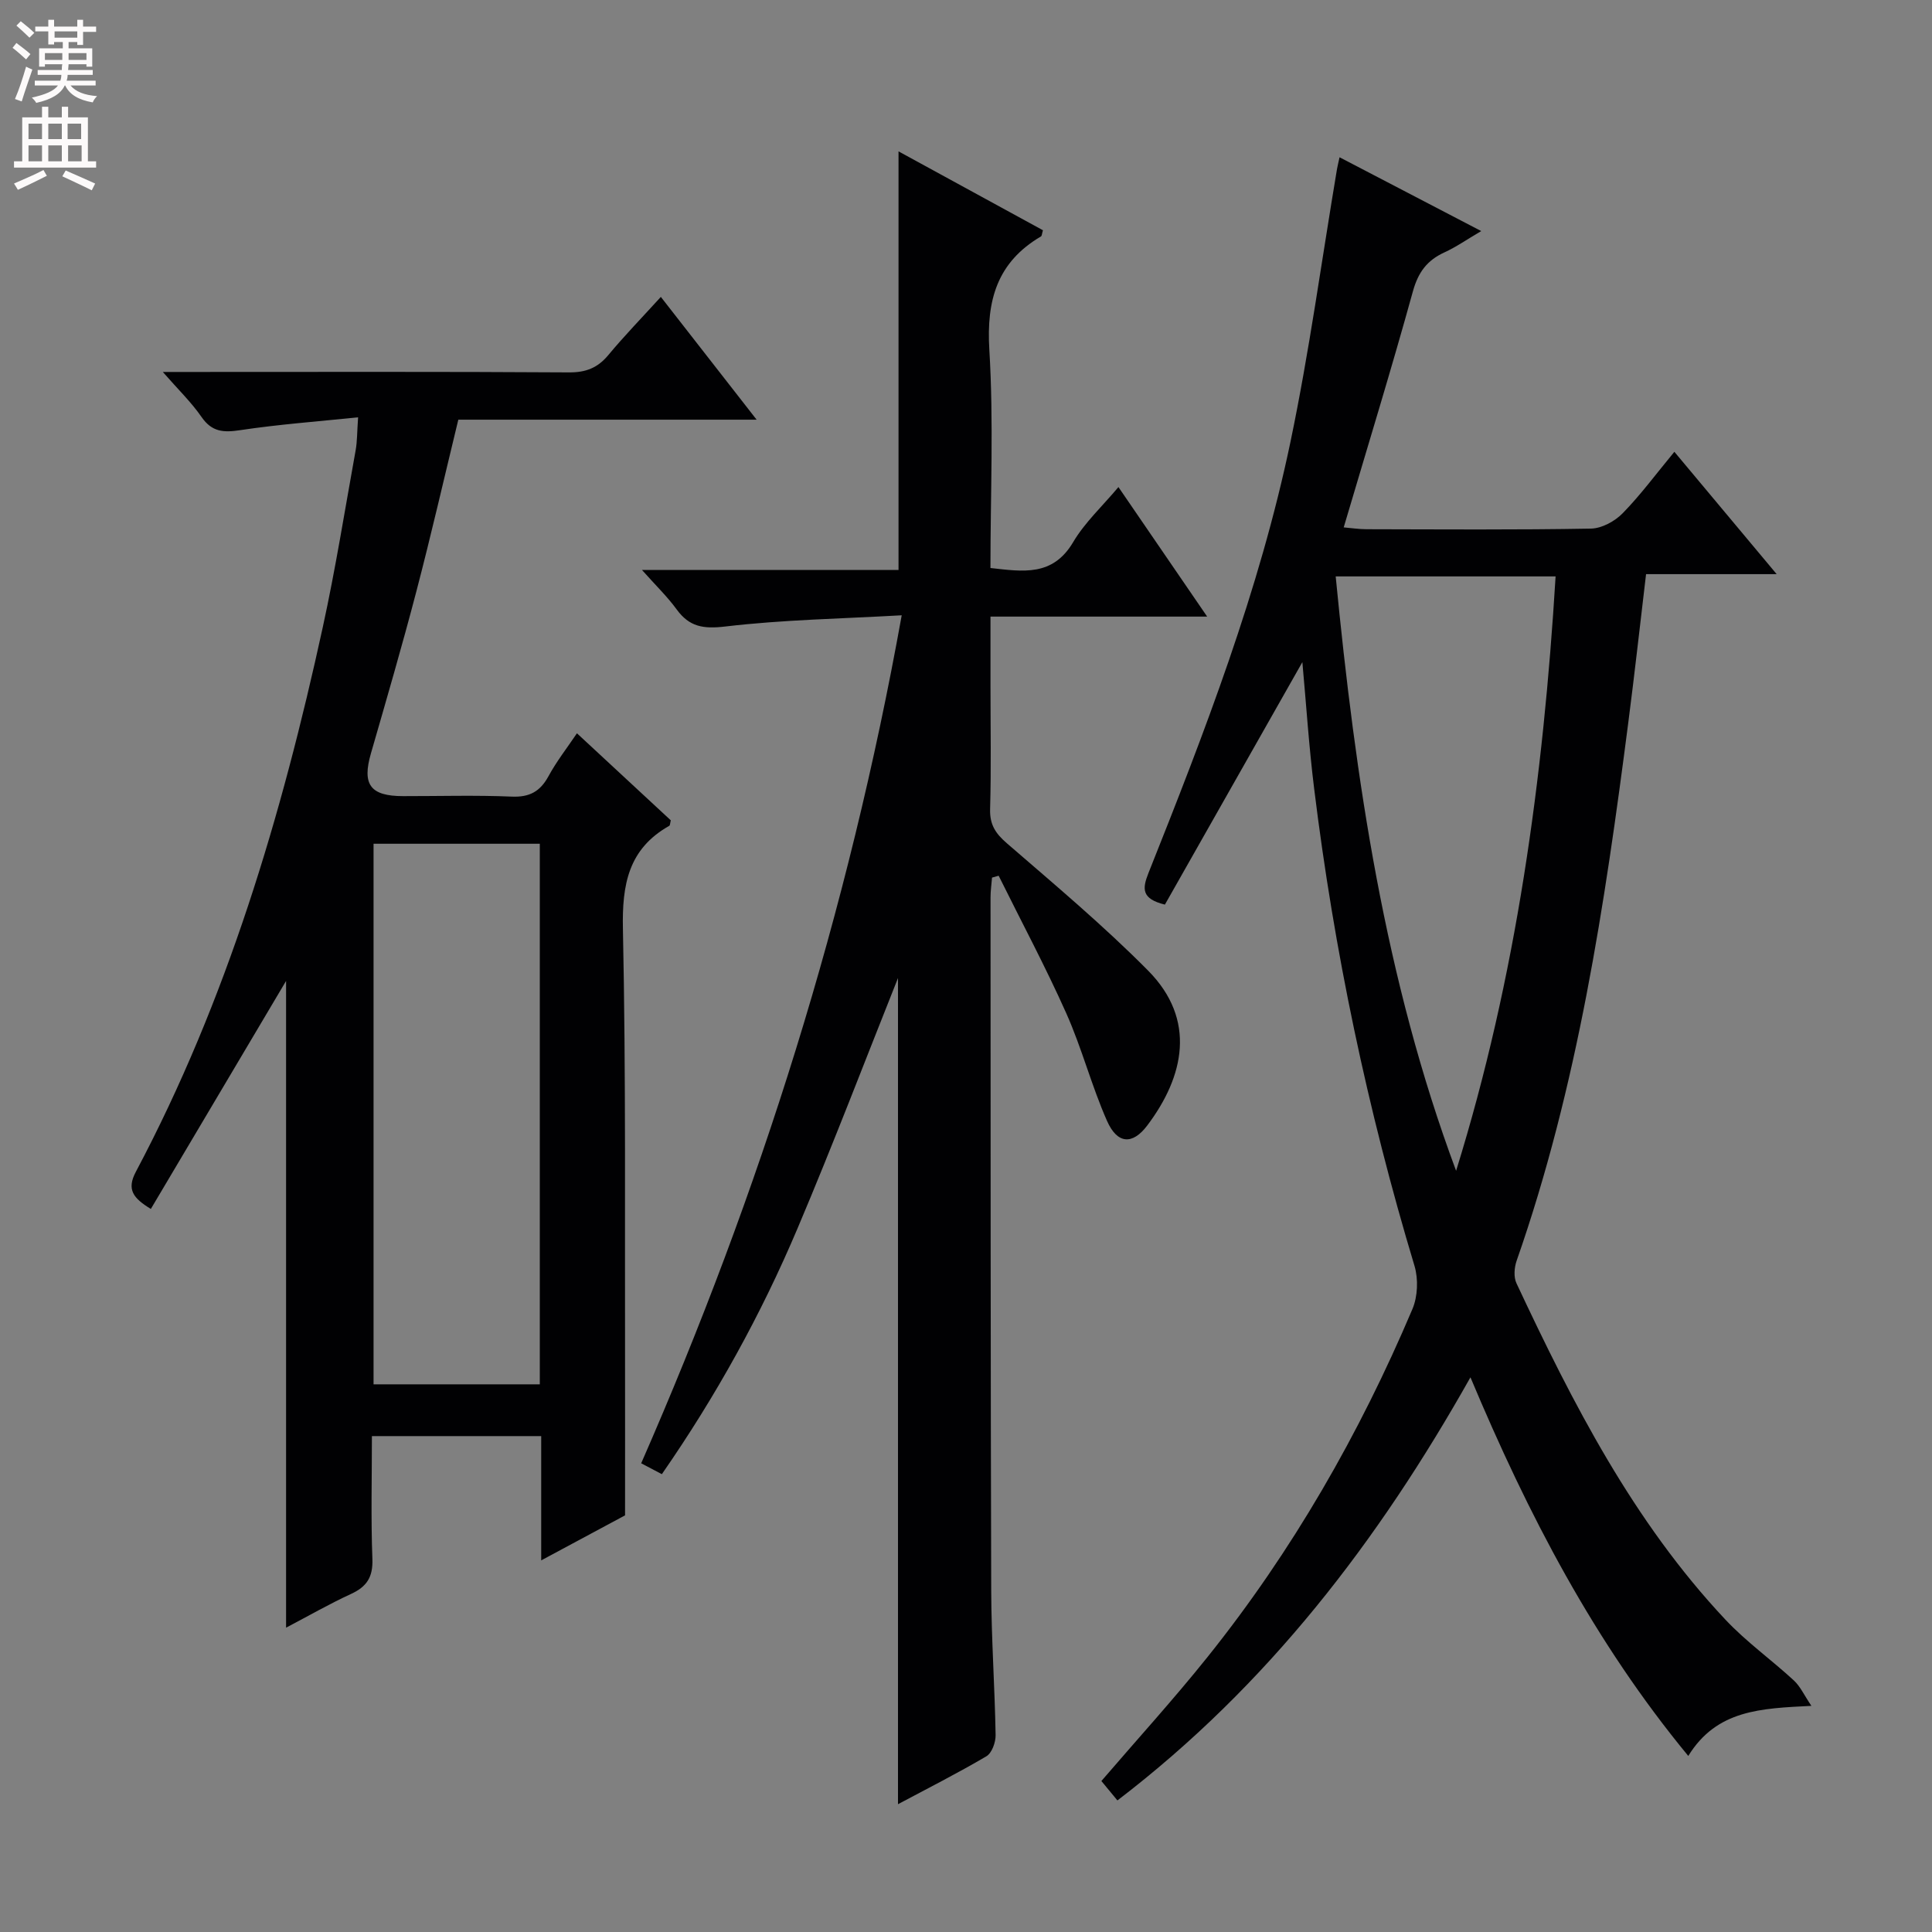 <svg enable-background="new 0 0 400 400" viewBox="0 0 400 400" xmlns="http://www.w3.org/2000/svg"><rect x="0" y="0" width="400" height="400" fill="#808080" stroke="none"/><g fill="#010103"><path d="m269.64 137.09c-9.63 16.99-19.1 33.69-28.46 50.2-4.87-1.2-4.7-3.27-3.41-6.52 11.63-29.16 22.97-58.48 29.41-89.3 3.9-18.68 6.46-37.63 9.63-56.46.11-.63.27-1.25.53-2.45 9.65 5.03 19.02 9.91 29.33 15.28-2.98 1.75-5.2 3.31-7.63 4.42-3.58 1.64-5.42 4.11-6.51 8.05-4.46 16.15-9.39 32.17-14.33 48.88 1.59.13 3.14.38 4.69.38 15.5.03 31 .15 46.5-.13 2.24-.04 4.94-1.51 6.56-3.17 3.71-3.79 6.88-8.1 10.71-12.73 6.94 8.3 13.71 16.39 21.18 25.33-9.54 0-18.18 0-27.04 0-1.27 10.67-2.38 20.71-3.68 30.73-4.87 37.73-10.48 75.31-23.12 111.43-.49 1.41-.64 3.38-.03 4.66 11.68 24.92 24.2 49.36 43.27 69.65 4.3 4.58 9.52 8.3 14.16 12.58 1.32 1.22 2.11 3.01 3.63 5.26-10.46.53-19.6.8-25.49 10.37-19.43-23.56-33.15-49.91-45.1-78.39-19.1 33.93-41.97 63.8-73.09 87.6-1.2-1.45-2.24-2.72-3.32-4.02 7.36-8.57 14.95-16.9 21.98-25.68 17.58-21.96 31.46-46.17 42.42-72.04 1.1-2.6 1.24-6.2.43-8.92-9.75-32.36-16.66-65.3-20.78-98.83-1.08-8.68-1.64-17.43-2.44-26.18zm6.9-17.75c4.1 42.08 10.16 83.4 24.93 123.06 12.47-40.13 18.06-81.26 20.6-123.06-15.61 0-30.34 0-45.53 0z"/><path d="m132.91 118h53.12c0-29.2 0-57.93 0-86.66 9.65 5.27 19.8 10.82 29.9 16.33-.22.72-.21 1.16-.41 1.28-9.06 5.33-11.31 13.18-10.69 23.43.91 14.92.23 29.94.23 45.22 6.73.74 12.88 1.81 17.12-5.35 2.42-4.09 6.07-7.46 9.38-11.41 6.05 8.84 11.96 17.46 18.37 26.82-15.15 0-29.64 0-44.86 0v14.37c0 8.5.16 17-.08 25.49-.09 3.2 1.11 5.03 3.47 7.07 9.92 8.59 20.02 17.05 29.24 26.36 10.06 10.16 7.49 21.92-.18 32.08-3.06 4.05-6.19 3.84-8.31-.93-3.21-7.25-5.21-15.05-8.44-22.29-4.31-9.66-9.31-19.01-14.01-28.5-.46.13-.91.26-1.37.39-.11 1.37-.31 2.74-.31 4.11.02 47.83 0 95.66.14 143.48.03 9.98.74 19.95.91 29.93.03 1.5-.77 3.73-1.91 4.4-5.99 3.53-12.21 6.67-18.3 9.92 0-57.6 0-114.9 0-171.05-6.58 16.48-13.37 34.3-20.8 51.84-7.53 17.78-16.84 34.66-28.09 50.88-1.38-.73-2.62-1.38-4.28-2.25 24.62-56.19 42.89-114.08 53.94-175.57-12.5.71-24.58.91-36.51 2.32-4.58.54-7.46.08-10.11-3.57-1.9-2.61-4.27-4.89-7.16-8.14z"/><path d="m119.45 151.82c6.64 6.15 13.09 12.14 19.43 18.02-.15.59-.14 1.04-.32 1.14-8.48 4.78-9.79 12.18-9.59 21.39.63 30.32.37 60.65.44 90.98.02 9.78 0 19.56 0 30.39-4.64 2.49-10.72 5.76-17.36 9.32 0-8.9 0-17.15 0-25.73-11.74 0-23.13 0-35.05 0 0 8.55-.22 17 .1 25.44.14 3.76-1.17 5.75-4.45 7.25-4.49 2.07-8.8 4.55-13.42 6.97 0-44.92 0-89.44 0-133.9-9.24 15.58-18.62 31.39-28 47.21-3.65-2.23-5.06-4.01-3.1-7.7 18.85-35.53 30.18-73.68 38.7-112.75 2.65-12.14 4.6-24.44 6.81-36.67.32-1.79.28-3.64.5-6.78-8.4.87-16.45 1.46-24.41 2.66-3.45.52-5.85.39-8-2.72-2.13-3.08-4.88-5.73-8.02-9.33h5.61c26.17 0 52.33-.08 78.5.09 3.5.02 5.92-.94 8.12-3.58 3.29-3.96 6.89-7.67 10.88-12.05 6.52 8.35 12.87 16.5 19.83 25.42-21.21 0-41.42 0-61.76 0-2.94 12.12-5.63 23.87-8.68 35.53-2.94 11.24-6.19 22.39-9.41 33.55-1.87 6.46-.15 8.86 6.67 8.86 7.5.01 15.01-.22 22.5.1 3.67.15 5.85-1.06 7.57-4.19 1.65-3.05 3.82-5.83 5.91-8.92zm-42.11 22.87v111.92h34.42c0-37.47 0-74.55 0-111.92-11.49 0-22.75 0-34.42 0z"/></g><path d="m2.6 9.9.8-1c.9.7 1.9 1.4 2.9 2.3l-.9 1.1c-1.1-1-2-1.8-2.8-2.4zm.5 10.6c.9-2.1 1.6-4.3 2.3-6.7.4.2.8.4 1.3.6-.7 2.1-1.5 4.3-2.2 6.6zm.3-15.2.9-.9c1 .8 2 1.6 2.8 2.4l-1 1c-.9-.9-1.8-1.7-2.7-2.5zm12.6-1.2h1.2v1.4h2.7v1.1h-2.7v2.7h-1.2v-.6h-1.8v1.3h4.9v3.8h-1.2v-.5h-3.7c0 .4-.1.9-.1 1.2h5.1v1h-5.2c0 .5-.1.9-.2 1.2h6v1h-5.2c1.1 1.3 2.9 2 5.5 2.2-.4.4-.7.8-.9 1.3-2.9-.5-4.8-1.6-5.7-3.5h-.1c-.8 1.7-2.7 2.9-5.9 3.6-.2-.4-.6-.8-.9-1.1 2.8-.6 4.6-1.4 5.4-2.5h-4.8v-1h5.3c.1-.3.2-.7.2-1.2h-4.9v-1h5c0-.4 0-.8.1-1.2h-3.6v.5h-1.2v-3.8h4.9v-1.3h-1.8v.5h-1.2v-2.7h-2.7v-1h2.7v-1.4h1.2v1.4h4.8zm-6.7 8.3h3.6c0-.4 0-.9 0-1.4h-3.6zm1.9-4.6h4.8v-1.3h-4.7v1.3zm6.7 3.2h-3.7v1.4h3.7z" fill="#fcfafa"/><path d="m8.7 22.1h1.3v2.2h2.8v-2.2h1.3v2.2h4.1v9.1h1.7v1.3h-17v-1.3h1.7v-9.1h4.1zm.3 13.1.7 1.2c-1.8.9-3.8 1.9-6 2.9-.2-.4-.5-.8-.8-1.3 2.3-1 4.4-1.9 6.1-2.8zm-3.1-6.4h2.8v-3.2h-2.8zm0 4.6h2.8v-3.3h-2.8zm4.1-4.6h2.8v-3.2h-2.8zm0 4.6h2.8v-3.3h-2.8zm3.6 1.9c2.1.9 4.1 1.8 6.1 2.7l-.7 1.4c-2.2-1.1-4.2-2-6.1-2.9zm3.2-9.7h-2.8v3.2h2.8zm-2.7 7.8h2.8v-3.3h-2.8z" fill="#fcfafa"/></svg>